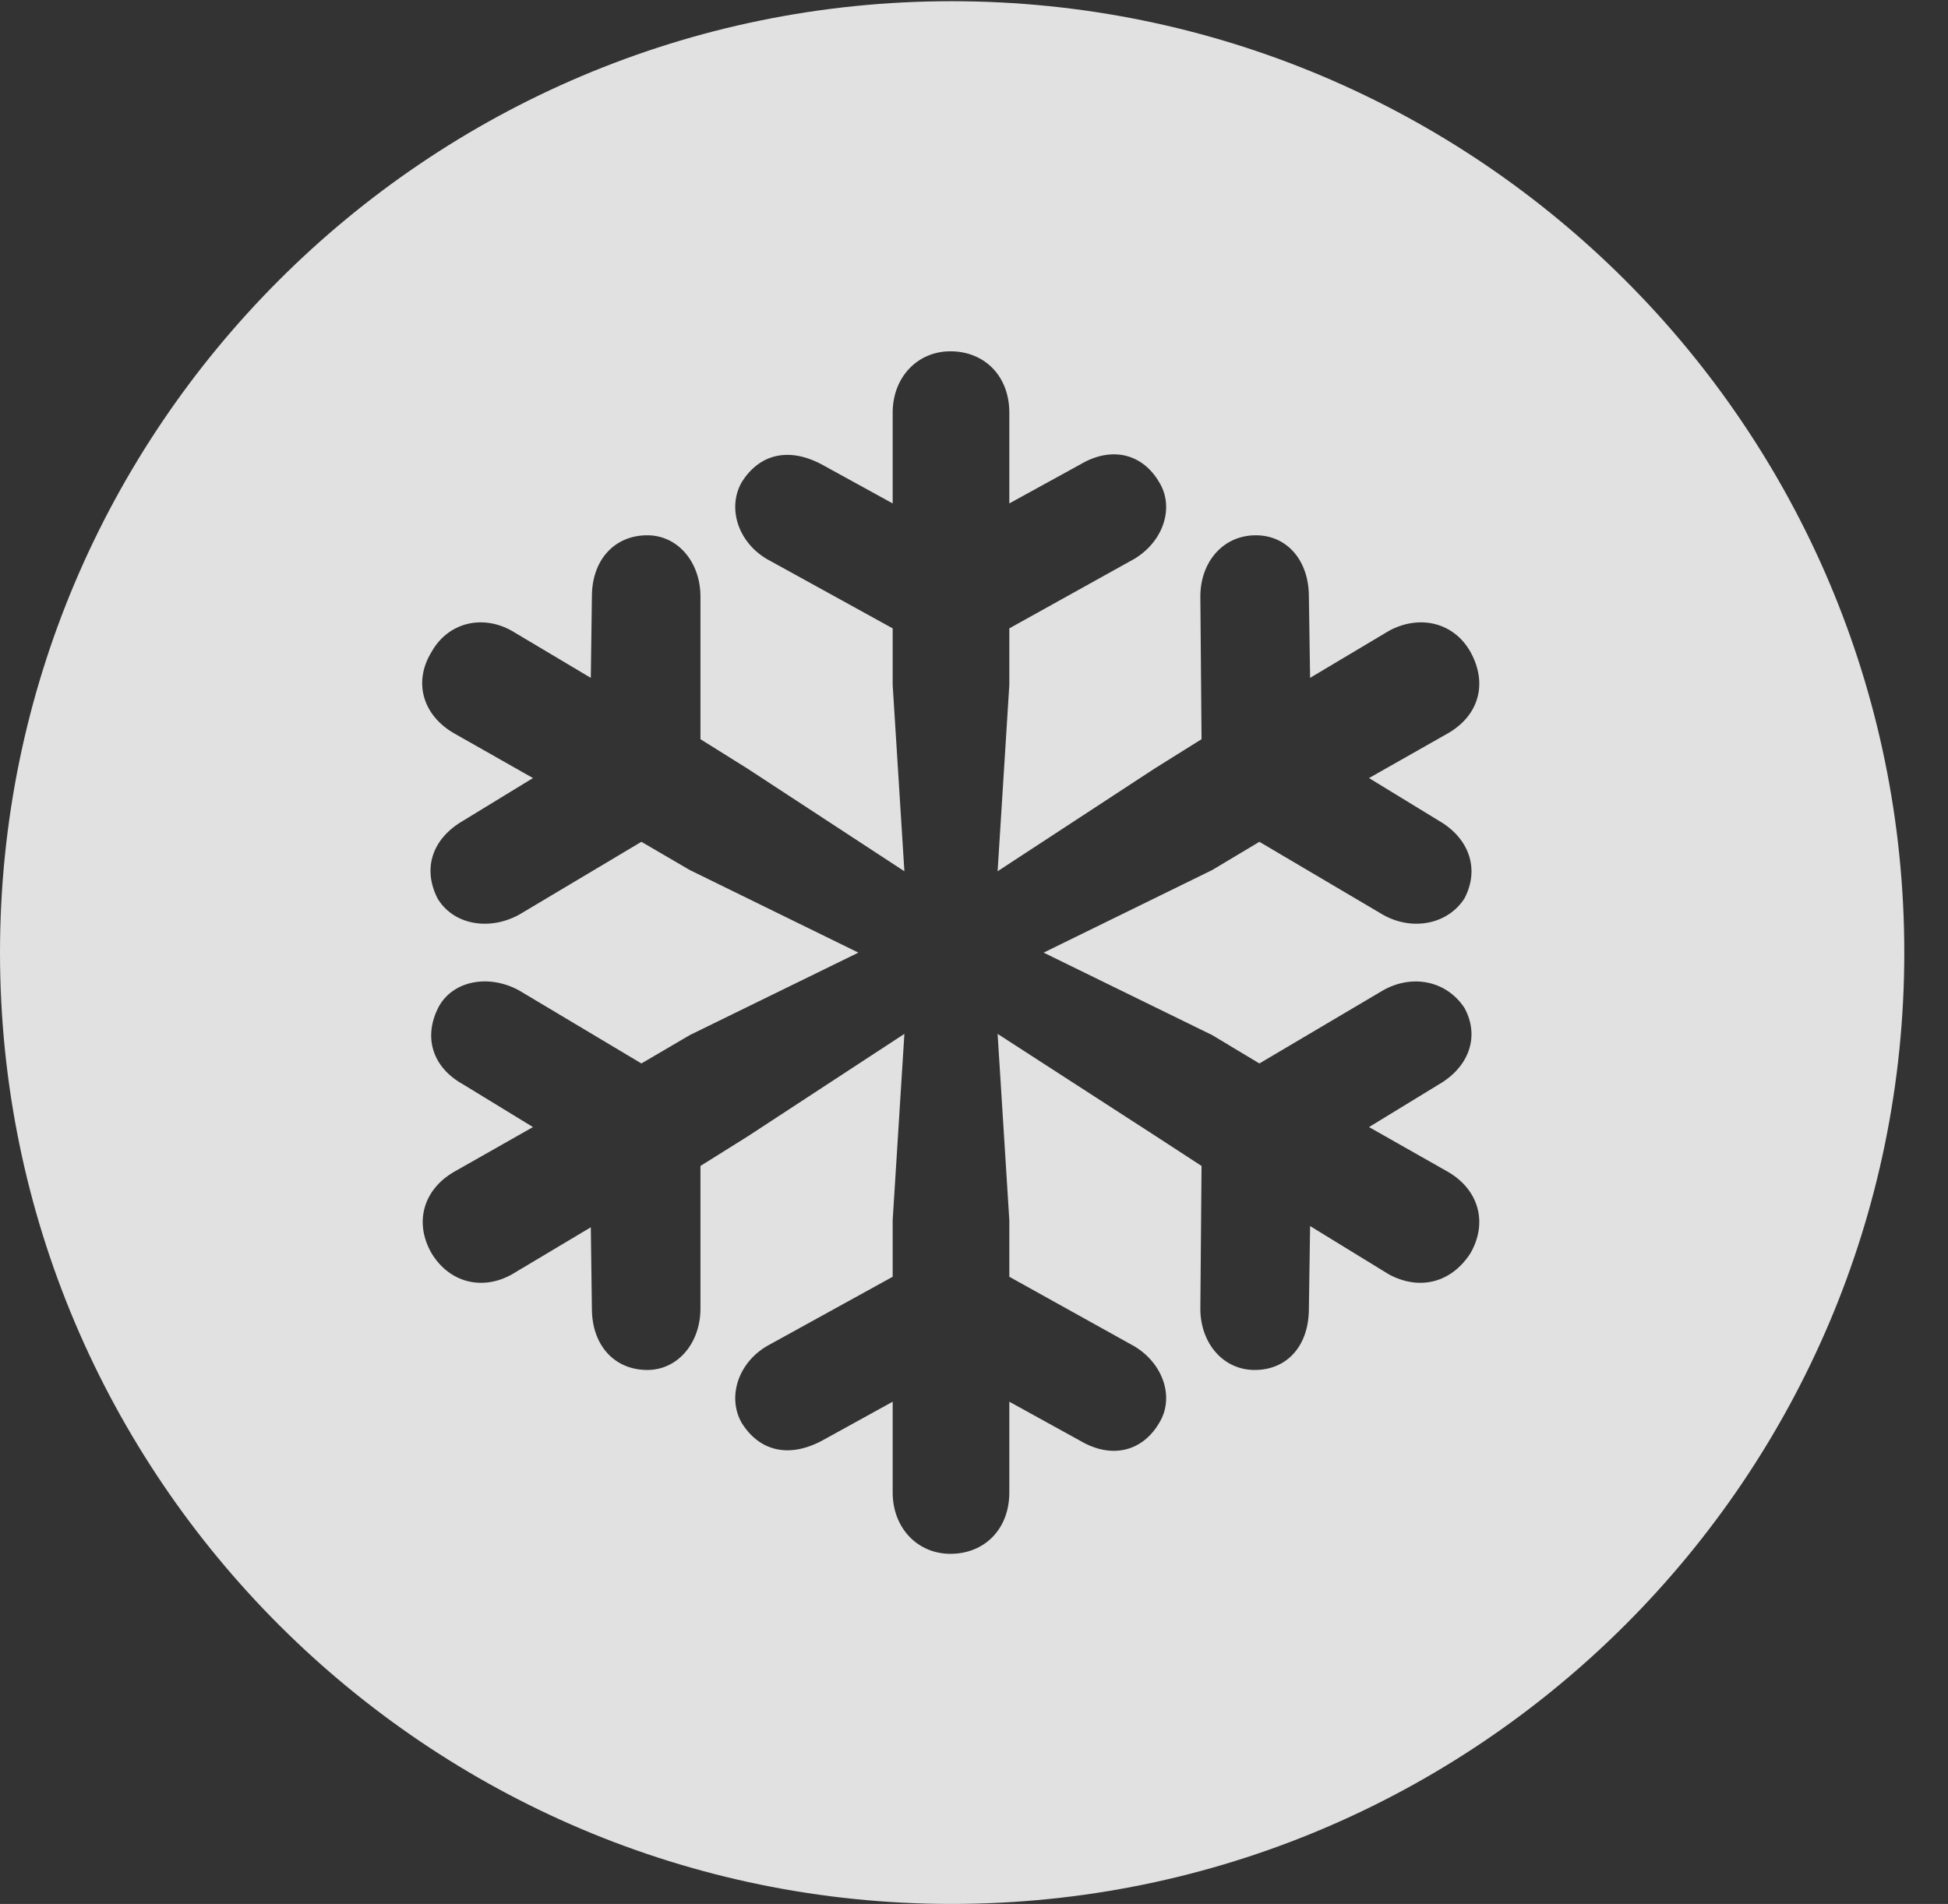 <?xml version="1.0" encoding="UTF-8"?>
<!--Generator: Apple Native CoreSVG 326-->
<!DOCTYPE svg
PUBLIC "-//W3C//DTD SVG 1.1//EN"
       "http://www.w3.org/Graphics/SVG/1.1/DTD/svg11.dtd">
<svg version="1.1" xmlns="http://www.w3.org/2000/svg" xmlns:xlink="http://www.w3.org/1999/xlink" viewBox="0 0 16.133 15.771">
 <rect x="0" y="0" width="16.133" height="15.771" fill="#333333" stroke="none"/>
 <g>
  <rect height="15.771" opacity="0" width="16.133" x="0" y="0"/>
  <path d="M15.771 7.891C15.771 12.236 12.236 15.771 7.881 15.771C3.535 15.771 0 12.236 0 7.891C0 3.545 3.535 0.01 7.881 0.01C12.236 0.01 15.771 3.545 15.771 7.891ZM7.393 3.418L7.393 4.17L6.807 3.848C6.533 3.701 6.289 3.76 6.143 3.994C6.025 4.199 6.104 4.482 6.348 4.629L7.393 5.205L7.393 5.674L7.49 7.217L6.191 6.367L5.801 6.123L5.801 4.941C5.801 4.658 5.615 4.434 5.361 4.434C5.088 4.434 4.902 4.639 4.902 4.941L4.893 5.615L4.238 5.225C3.994 5.088 3.711 5.156 3.574 5.4C3.418 5.654 3.506 5.928 3.76 6.074L4.414 6.445L3.838 6.797C3.584 6.943 3.496 7.188 3.623 7.441C3.75 7.656 4.043 7.715 4.297 7.578L5.312 6.973L5.713 7.207L7.109 7.891L5.713 8.574L5.312 8.809L4.297 8.203C4.043 8.066 3.75 8.125 3.633 8.34C3.506 8.584 3.574 8.838 3.838 8.984L4.414 9.336L3.76 9.707C3.506 9.854 3.428 10.127 3.574 10.381C3.721 10.625 3.994 10.693 4.238 10.557L4.893 10.166L4.902 10.84C4.902 11.143 5.088 11.348 5.361 11.348C5.615 11.348 5.801 11.123 5.801 10.84L5.801 9.658L6.191 9.414L7.49 8.564L7.393 10.107L7.393 10.576L6.348 11.152C6.104 11.299 6.025 11.582 6.143 11.787C6.289 12.021 6.533 12.08 6.807 11.934L7.393 11.611L7.393 12.363C7.393 12.656 7.598 12.871 7.871 12.871C8.154 12.871 8.359 12.666 8.359 12.363L8.359 11.611L8.945 11.934C9.209 12.09 9.463 12.021 9.6 11.787C9.727 11.582 9.639 11.299 9.395 11.152L8.359 10.576L8.359 10.107L8.262 8.564L9.561 9.404L9.951 9.658L9.941 10.84C9.941 11.123 10.127 11.348 10.391 11.348C10.664 11.348 10.84 11.143 10.84 10.84L10.85 10.156L11.504 10.557C11.758 10.693 12.021 10.625 12.178 10.381C12.324 10.127 12.246 9.854 11.992 9.707L11.338 9.336L11.914 8.984C12.168 8.838 12.256 8.584 12.129 8.35C11.982 8.125 11.699 8.066 11.455 8.203L10.43 8.809L10.039 8.574L8.643 7.891L10.039 7.207L10.43 6.973L11.455 7.578C11.699 7.715 11.992 7.656 12.129 7.441C12.256 7.197 12.168 6.943 11.914 6.797L11.338 6.445L11.992 6.074C12.246 5.928 12.324 5.664 12.178 5.4C12.041 5.156 11.758 5.088 11.504 5.225L10.85 5.615L10.84 4.941C10.84 4.648 10.664 4.434 10.4 4.434C10.127 4.434 9.941 4.658 9.941 4.941L9.951 6.123L9.561 6.367L8.262 7.217L8.359 5.674L8.359 5.205L9.395 4.629C9.639 4.482 9.727 4.199 9.6 3.994C9.463 3.76 9.209 3.691 8.945 3.848L8.359 4.17L8.359 3.418C8.359 3.115 8.154 2.91 7.871 2.91C7.598 2.91 7.393 3.125 7.393 3.418Z" fill="white" fill-opacity="0.85"/>
 </g>
</svg>
